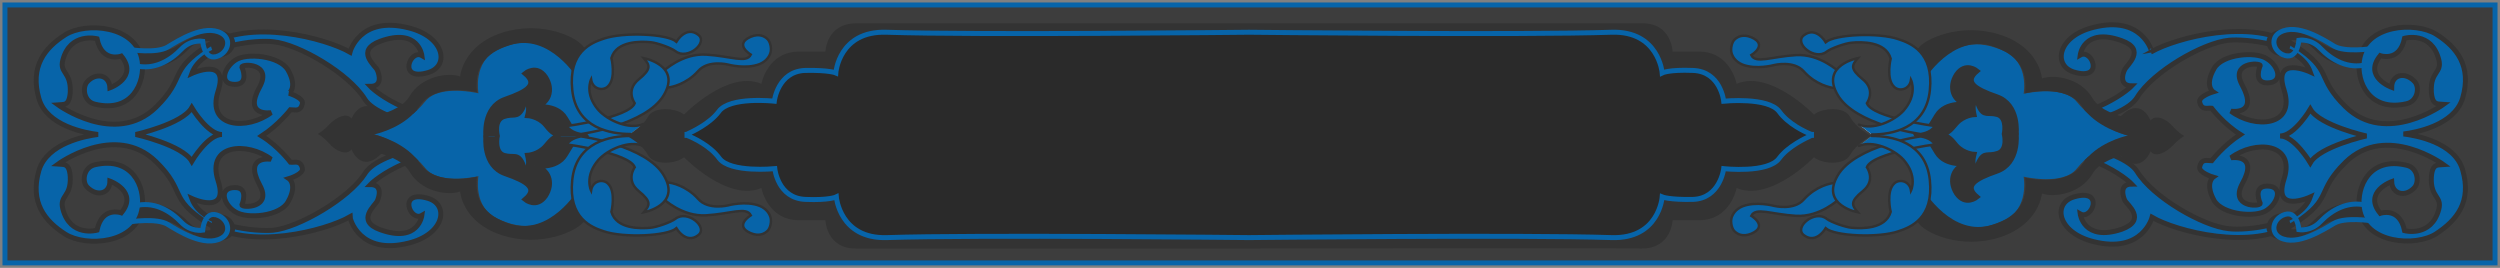 <?xml version="1.0" encoding="utf-8"?>
<!-- Generator: Adobe Illustrator 21.0.0, SVG Export Plug-In . SVG Version: 6.00 Build 0)  -->
<svg version="1.1" id="Layer_1" 
	xmlns="http://www.w3.org/2000/svg" 
	xmlns:xlink="http://www.w3.org/1999/xlink" x="0px" y="0px" viewBox="0 0 504 54" style="enable-background:new 0 0 504 54;" xml:space="preserve">
	<rect x="0" y="0" width="504" height="54" fill="#808080" stroke="none"/>
	<style type="text/css">
	.st0{fill:#3D3D3D;stroke:#0764a9;}
	.st1{fill:#0764a9;stroke:#333333;stroke-linecap:round;}
	.st2{fill:#0764a9;}
	.st3{fill:#333333;}
	.st4{fill:none;stroke:#0764a9;stroke-linecap:round;}
	.st5{fill:none;stroke:#333333;stroke-linecap:round;}
	.st6{display:none;fill:none;stroke:#333333;stroke-linecap:round;}
	.st7{fill:#9E8D66;}
	.st8{fill:#0764a9;stroke:#333333;stroke-width:0.5;stroke-linecap:round;}
	.st9{fill:#FFFFFE;}
	.st10{display:none;fill:none;stroke:#666666;stroke-linecap:round;}
	.st11{display:none;fill:none;stroke:#222222;stroke-linecap:round;}
	.st12{fill:#262626;fill-opacity:0.6;}
	</style>
	<g id="SurahTitle-Light">
		<polygon id="Fill-1" class="st0" points="253.1,1 250.9,1 1,1 1,27 1,53 250.9,53 253.1,53 503,53 503,27 503,1 	"/>

		<g id="Group-Copy-2" transform="translate(421.799, 26) rotate(-180) translate(-421.799, -26) translate(347.538, 2.889)">
			<path id="Stroke-8_1_" class="st1" d="M46.7,41c-3.1,0.3-14.3-0.5-16.4-6.4c0,0,7.6,3.5,5.3-3.6c-2.4-7.4,5.9-7.9,10.7-4.3
			c0,0-5.6-0.9-2.3,5.2c2.6,4.7-3.6,4.6-3.6,4c0,0,1.5-3.5-1.4-3.5c-3.4,0-2.3,3.5,0.1,4.9c2.3,1.5,9,0.9,10.6-2
			c2-3.5,0.2-4.7,0.2-4.7s3-0.9,2.7-2.1c-0.4-1.7-1.6-1.1-2.4-1.2c0,0-2.4-3.2-5.8-5.3c3.4-2.2,5.8-5.3,5.8-5.3c0.9,0,2,0.5,2.4-1.2
			c0.3-1.2-2.7-2.1-2.7-2.1s1.7-1.2-0.2-4.7c-1.7-2.9-8.4-3.5-10.6-2c-2.3,1.5-3.4,4.9-0.1,4.9c3,0,1.4-3.5,1.4-3.5
			c0-0.7,6.2-0.8,3.6,4c-3.4,6.1,2.3,5.2,2.3,5.2c-4.8,3.6-13.1,3.1-10.7-4.3c2.3-7.1-5.3-3.6-5.3-3.6C32.4,3.5,43.5,2.6,46.7,3
			C51.9,3.5,62,9.3,65.2,14.5c3,4.8,19.6,7,23.2,7.5c-3.6,0.4-20.3,2.6-23.2,7.5C62,34.7,51.9,40.5,46.7,41z M74,43.6
			c7.3-1.8,8.2-7.7,4-9c-6.3-1.9-3.7,4.8-1.3,3.4c0,0-0.7,5.7-8.4,2.9c-5-1.8-1-4.9-0.6-5.8c0.5-0.9,1.1-3.3-1.4-3.3
			c0,0,6.4-6.7,22.8-7.9l0-2l0-2c-16.4-1.1-22.8-7.9-22.8-7.9c2.5,0,1.8-2.4,1.4-3.3c-0.5-0.9-4.5-3.9,0.6-5.8C76,0.3,76.7,6,76.7,6
			c-2.4-1.4-5,5.3,1.3,3.4c4.3-1.3,3.3-7.2-4-9c-9.9-2.5-11.8,4.9-11.8,4.9C57.4,2.5,42-1.6,33.4,4.1c-7.8,5.1-4.1,6.3-10.2,12.3
			c-8.2,8-19.8-0.5-19.8-0.5c1.1-0.1,2.3,0.4,2.5-2.5c0.2-4.2-2.2-3.8-1.5-6.5c1.5-5.7,6.9-4.3,6.9-4.3c1,4.9,4.9,3.5,4.9,3.5
			c3.5,4.3-2.3,6.4-2.3,6.4c-0.1-2.6-2.8-3.2-4.6-1.2c-1,1.1-0.7,4,1.6,4.5c7.5,1.8,10.1-4.4,9.5-8.7C19.3-0.1,9-0.7,4.9,2
			s-7.2,6.4-5.3,12.9c1.6,5.5,9.4,6.9,11.9,7.2c-2.4,0.3-10.2,1.7-11.9,7.2c-1.9,6.5,1.2,10.3,5.3,12.9c4.1,2.6,14.4,2.1,15.5-5.3
			c0.6-4.3-2-10.4-9.5-8.7c-2.3,0.5-2.7,3.4-1.6,4.5c1.9,2,4.6,1.4,4.6-1.2c0,0,5.8,2.1,2.3,6.4c0,0-3.9-1.4-4.9,3.5
			c0,0-5.4,1.5-6.9-4.3c-0.7-2.8,1.7-2.3,1.5-6.5c-0.2-2.9-1.4-2.4-2.5-2.5c0,0,11.6-8.5,19.8-0.5c6.1,6,2.4,7.2,10.2,12.3
			c8.6,5.7,24,1.6,28.9-1.2C62.2,38.7,64.2,46.1,74,43.6z"/>
			<path id="Fill-10_1_" class="st2" d="M92,38.8c-5.1-2.3-3.9-8.6-3.9-8.6s-7.9,1.9-10.7-1.6c-4.4-5.4-10.5-6.9-10.5-6.9
			s6.1-1.1,10.5-6.6c2.8-3.5,10.7-1.6,10.7-1.6S86.9,7,92,4.7c5.1-2.4,9.7-2.2,15.6,3.9c0,0-4.2,10.6,11.4,13.4
			C103.4,24.5,107.6,35,107.6,35C101.8,40.9,97.1,41.1,92,38.8"/>
			<path id="Fill-14_1_" class="st3" d="M19.5,4.6c0,0,5.3,0.8,7.5-0.5s7.5-4.7,10.9-2.8c2,1.1,1.4,3.6-0.5,4.5
			c-3,1.4-3.3-2.9-3.3-2.9s-2.4-0.4-4.3,1.6c-2.3,2.4-5.6,4.3-9.4,3.3C20.4,7.7,20,5.4,19.5,4.6"/>
			<path id="Stroke-16_1_" class="st4" d="M18,4.6c0,0,5.3,0.8,7.5-0.5S33-0.6,36.4,1.2c2,1.1,1.4,3.6-0.5,4.5
			c-3,1.4-3.3-2.9-3.3-2.9s-2.4-0.4-4.3,1.6c-2.3,2.4-5.6,4.3-9.4,3.3C18.9,7.7,18.5,5.4,18,4.6z"/>
			<path id="Fill-18_1_" class="st3" d="M19.5,39.3c0,0,5.3-0.8,7.5,0.5c2.3,1.4,7.5,4.7,10.9,2.8c2-1.1,1.4-3.6-0.5-4.5
			c-3-1.4-3.3,2.9-3.3,2.9s-2.4,0.4-4.3-1.6c-2.3-2.4-5.6-4.3-9.4-3.3C20.4,36.2,20,38.5,19.5,39.3"/>
			<path id="Stroke-20_1_" class="st4" d="M18,39.3c0,0,5.3-0.8,7.5,0.5c2.3,1.4,7.5,4.7,10.9,2.8c2-1.1,1.4-3.6-0.5-4.5
			c-3-1.4-3.3,2.9-3.3,2.9s-2.4,0.4-4.3-1.6c-2.3-2.4-5.6-4.3-9.4-3.3C18.9,36.2,18.5,38.5,18,39.3z"/>
			<path id="Fill-22_1_" class="st3" d="M89.6,22.1c0,0-0.7-5.9,3.9-7.5c4.6-1.6,6.6-3,4-5.2c0,0,2.3-1.9,4.1,0.7
			c1.7,2.6,0.7,5.5-2.3,6.1c0,0,4.5-0.8,6.3,2.2s1.8,3.1,4.2,3.7"/>
			<path id="Stroke-24_1_" class="st5" d="M89.6,22.1c0,0-0.7-5.9,3.9-7.5c4.6-1.6,6.6-3,4-5.2c0,0,2.3-1.9,4.1,0.7
			c1.7,2.6,0.7,5.5-2.3,6.1c0,0,4.5-0.8,6.3,2.2s1.8,3.1,4.2,3.7"/>
			<path id="Fill-26_1_" class="st3" d="M89.6,22.1c0,0-0.7,5.9,3.9,7.5c4.6,1.6,6.6,3,4,5.2c0,0,2.3,1.9,4.1-0.7
			c1.7-2.6,0.7-5.5-2.3-6.1c0,0,4.5,0.8,6.3-2.2s1.8-3.1,4.2-3.7"/>
			<path id="Stroke-28_1_" class="st5" d="M89.6,22.1c0,0-0.7,5.9,3.9,7.5c4.6,1.6,6.6,3,4,5.2c0,0,2.3,1.9,4.1-0.7
			c1.7-2.6,0.7-5.5-2.3-6.1c0,0,4.5,0.8,6.3-2.2s1.8-3.1,4.2-3.7"/>
			<path id="Fill-30_1_" class="st2" d="M97.1,29c0,0,0.4-0.4,0-1.3c-1-2.2-1.8-1.1-3.8-1.7c-2-0.7-1.3-3.9-1.3-3.9s-0.8-3.2,1.3-3.9
			s2.7,0.4,3.8-1.7c0.4-0.8,0-1.3,0-1.3s1.8-0.3,1,2.8c0,0,2.1,0.1,3.6,1.8c0.9,1.1,1.5,1.9,3,2.2c-1.6,0.3-2.1,1.2-3,2.2
			c-1.5,1.7-3.6,1.8-3.6,1.8C98.8,29.3,97.1,29,97.1,29"/>
			<path id="Stroke-32_1_" class="st5" d="M97.1,29c0,0,0.4-0.4,0-1.3c-1-2.2-1.8-1.1-3.8-1.7c-2-0.7-1.3-3.9-1.3-3.9
			s-0.8-3.2,1.3-3.9s2.7,0.4,3.8-1.7c0.4-0.8,0-1.3,0-1.3s1.8-0.3,1,2.8c0,0,2.1,0.1,3.6,1.8c0.9,1.1,1.5,1.9,3,2.2
			c-1.6,0.3-2.1,1.2-3,2.2c-1.5,1.7-3.6,1.8-3.6,1.8C98.8,29.3,97.1,29,97.1,29z"/>
			<path id="Fill-34_1_" class="st3" d="M92.8,42.1c-8-2.6-8.4-8.8-8.4-8.8c-2.6,0.9-7.9,0-10.2-4c-1.5-2.6-5.7-3.6-5.7-3.6
			c-4.1,4.1-6-0.9-6-0.9c-0.9,1.3-3.2,0.4-4.5-1.2c-1.1-1.2-1.9-1.7-2.3-1.9h-0.2c0,0,0,0,0.1,0c-0.1,0-0.1,0-0.1,0h0.2
			c0.3-0.2,1.2-0.7,2.3-1.9c1.4-1.5,3.6-2.5,4.5-1.2c0,0,2-5,6-0.9c0,0,4.2-1,5.7-3.6c2.3-4,7.7-4.9,10.2-4c0,0,0.5-6.2,8.4-8.8
			c8-2.6,15.4,0.9,16.6,3c1.2,2.1-1.2,6.4-1.2,6.4s-5.7-9.5-13.8-6.9c-5.2,1.6-7.1,4.7-6.6,9.5c0,0-8.2-2.1-11.5,2.7
			c-2.8,4.2-8.3,5.6-9.3,5.8c1,0.2,6.5,1.7,9.3,5.8c3.2,4.8,11.5,2.7,11.5,2.7c-0.5,4.7,1.4,7.8,6.6,9.5c8.1,2.6,13.8-6.9,13.8-6.9
			s2.4,4.3,1.2,6.4C108.2,41.2,100.8,44.7,92.8,42.1"/>
			<path id="Stroke-36_1_" class="st6" d="M92.8,42.1c-8-2.6-8.4-8.8-8.4-8.8c-2.6,0.9-7.9,0-10.2-4c-1.5-2.6-5.7-3.6-5.7-3.6
			c-4.1,4.1-6-0.9-6-0.9c-0.9,1.3-3.2,0.4-4.5-1.2c-1.1-1.2-1.9-1.7-2.3-1.9h-0.2c0,0,0,0,0.1,0c-0.1,0-0.1,0-0.1,0h0.2
			c0.3-0.2,1.2-0.7,2.3-1.9c1.4-1.5,3.6-2.5,4.5-1.2c0,0,2-5,6-0.9c0,0,4.2-1,5.7-3.6c2.3-4,7.7-4.9,10.2-4c0,0,0.5-6.2,8.4-8.8
			c8-2.6,15.4,0.9,16.6,3c1.2,2.1-1.2,6.4-1.2,6.4s-5.7-9.5-13.8-6.9c-5.2,1.6-7.1,4.7-6.6,9.5c0,0-8.2-2.1-11.5,2.7
			c-2.8,4.2-8.3,5.6-9.3,5.8c1,0.2,6.5,1.7,9.3,5.8c3.2,4.8,11.5,2.7,11.5,2.7c-0.5,4.7,1.4,7.8,6.6,9.5c8.1,2.6,13.8-6.9,13.8-6.9
			s2.4,4.3,1.2,6.4C108.2,41.2,100.8,44.7,92.8,42.1z"/>
			<path id="Fill-38_1_" class="st7" d="M125.3,9c0,0,3.8-3.7,8.7-3.4c5,0.3,8.1,1.8,9,0c0,0-3.5-2.1,0-3.6c1.7-0.7,2.8-0.1,3.4,0.5
			c0.5,0.5,0.8,1.7,0.6,2.6c-0.2,0.8-0.8,1.8-2.2,2.4c-2.8,1.1-6.4,0.1-6.4,0.1s-4-1-6,1.3c-2.4,2.7-5.5,3.3-6,3.3
			C125.8,12.1,125.3,9,125.3,9"/>
			<path id="Stroke-40_1_" class="st8" d="M125.3,9c0,0,3.8-3.7,8.7-3.4c5,0.3,8.1,1.8,9,0c0,0-3.5-2.1,0-3.6
			c1.7-0.7,2.8-0.1,3.4,0.5c0.5,0.5,0.8,1.7,0.6,2.6c-0.2,0.8-0.8,1.8-2.2,2.4c-2.8,1.1-6.4,0.1-6.4,0.1s-4-1-6,1.3
			c-2.4,2.7-5.5,3.3-6,3.3C125.8,12.1,125.3,9,125.3,9z"/>
			<path id="Fill-42_1_" class="st7" d="M106,20c0,0,12.6-1.7,13.7-4.6c0,0-1.9-2.6,0.8-4.8c2.7-2.2,2.2-2.9,1-4.3
			c0,0,7.6,1.4,4.1,7.4c-3.5,6.1-16.7,7.9-16.7,7.9S106.8,21.4,106,20"/>
			<path id="Stroke-44_1_" class="st8" d="M106,20c0,0,12.6-1.7,13.7-4.6c0,0-1.9-2.6,0.8-4.8c2.7-2.2,2.2-2.9,1-4.3
			c0,0,7.6,1.4,4.1,7.4c-3.5,6.1-16.7,7.9-16.7,7.9S106.8,21.4,106,20z"/>
			<path id="Fill-46_1_" class="st7" d="M118.7,21.7c-3.9,0-10.9-1.1-11.7-8.9c-0.8-7.7,3.9-9.5,6.3-10.3c4-1.4,12.9-1,14.7,0.6
			c0,0,1.9-3.3,4.4-1.4c2.1,1.6-2.2,5.2-4.6,3.3c-0.9-0.7-3.8-1.7-5-1.8c-2-0.2-6.9-0.3-7.9,3.2c0,0,1,4.1-0.7,5.7
			c-1,1-3.1,0.6-3.4-1.4c0,0-1.4,2.9,1.5,6.2c1.9,2.1,6.2,4,9,2.8"/>
			<path id="Stroke-48_1_" class="st8" d="M118.7,21.7c-3.9,0-10.9-1.1-11.7-8.9c-0.8-7.7,3.9-9.5,6.3-10.3c4-1.4,12.9-1,14.7,0.6
			c0,0,1.9-3.3,4.4-1.4c2.1,1.6-2.2,5.2-4.6,3.3c-0.9-0.7-3.8-1.7-5-1.8c-2-0.2-6.9-0.3-7.9,3.2c0,0,1,4.1-0.7,5.7
			c-1,1-3.1,0.6-3.4-1.4c0,0-1.4,2.9,1.5,6.2c1.9,2.1,6.2,4,9,2.8"/>
			<path id="Fill-50_1_" class="st9" d="M125.3,34.6c0,0,3.8,3.7,8.7,3.4c5-0.3,8.1-1.8,9,0c0,0-3.5,2.1,0,3.6
			c1.7,0.7,2.8,0.1,3.4-0.5c0.5-0.5,0.8-1.7,0.6-2.6c-0.2-0.8-0.8-1.8-2.2-2.4c-2.8-1.1-6.4-0.1-6.4-0.1s-4,1-6-1.3
			c-2.4-2.7-5.5-3.3-6-3.3C125.8,31.6,125.3,34.6,125.3,34.6"/>
			<path id="Stroke-52_1_" class="st8" d="M125.3,34.6c0,0,3.8,3.7,8.7,3.4c5-0.3,8.1-1.8,9,0c0,0-3.5,2.1,0,3.6
			c1.7,0.7,2.8,0.1,3.4-0.5c0.5-0.5,0.8-1.7,0.6-2.6c-0.2-0.8-0.8-1.8-2.2-2.4c-2.8-1.1-6.4-0.1-6.4-0.1s-4,1-6-1.3
			c-2.4-2.7-5.5-3.3-6-3.3C125.8,31.6,125.3,34.6,125.3,34.6z"/>
			<path id="Fill-54_1_" class="st9" d="M106,23.7c0,0,12.6,1.7,13.7,4.6c0,0-1.9,2.6,0.8,4.8c2.7,2.2,2.2,2.9,1,4.3
			c0,0,7.6-1.4,4.1-7.4c-3.5-6.1-16.7-7.9-16.7-7.9S106.8,22.3,106,23.7"/>
			<path id="Stroke-56_1_" class="st8" d="M106,23.7c0,0,12.6,1.7,13.7,4.6c0,0-1.9,2.6,0.8,4.8c2.7,2.2,2.2,2.9,1,4.3
			c0,0,7.6-1.4,4.1-7.4c-3.5-6.1-16.7-7.9-16.7-7.9S106.8,22.3,106,23.7z"/>
			<path id="Fill-58_1_" class="st9" d="M118.7,22c-3.9,0-10.9,1.1-11.7,8.9c-0.8,7.7,3.9,9.5,6.3,10.3c4,1.4,12.9,1,14.7-0.6
			c0,0,1.9,3.3,4.4,1.4c2.1-1.6-2.2-5.2-4.6-3.3c-0.9,0.7-3.8,1.7-5,1.8c-2,0.2-6.9,0.3-7.9-3.2c0,0,1-4.1-0.7-5.7
			c-1-1-3.1-0.6-3.4,1.4c0,0-1.4-2.9,1.5-6.2c1.9-2.1,6.2-4,9-2.8"/>
			<path id="Stroke-60_1_" class="st8" d="M118.7,22c-3.9,0-10.9,1.1-11.7,8.9c-0.8,7.7,3.9,9.5,6.3,10.3c4,1.4,12.9,1,14.7-0.6
			c0,0,1.9,3.3,4.4,1.4c2.1-1.6-2.2-5.2-4.6-3.3c-0.9,0.7-3.8,1.7-5,1.8c-2,0.2-6.9,0.3-7.9-3.2c0,0,1-4.1-0.7-5.7
			c-1-1-3.1-0.6-3.4,1.4c0,0-1.4-2.9,1.5-6.2c1.9-2.1,6.2-4,9-2.8"/>
			<path id="Fill-62_1_" class="st2" d="M19,21.7c0,0,9.4-2.1,11.3-5.4c0,0,3.2,5.4,6.1,5.4c-2.9,0-6.1,5.4-6.1,5.4
			C28.4,23.8,19,21.7,19,21.7"/>
			<path id="Stroke-64_1_" class="st5" d="M19,21.7c0,0,9.4-2.1,11.3-5.4c0,0,3.2,5.4,6.1,5.4c-2.9,0-6.1,5.4-6.1,5.4
			C28.4,23.8,19,21.7,19,21.7z"/>
		</g>

		<g id="Group-Copy-2_1_" transform="translate(421.799, 26) rotate(-180) translate(-421.799, -26) translate(347.538, 2.889)">
			<path id="Stroke-8_2_" class="st1" d="M441,2.7c3.1-0.3,14.3,0.5,16.4,6.4c0,0-7.6-3.5-5.3,3.6c2.4,7.4-5.9,7.9-10.7,4.3
			c0,0,5.6,0.9,2.3-5.2c-2.6-4.7,3.6-4.6,3.6-4c0,0-1.5,3.5,1.4,3.5c3.4,0,2.3-3.5-0.1-4.9c-2.3-1.5-9-0.9-10.6,2
			c-2,3.5-0.2,4.7-0.2,4.7s-3,0.9-2.7,2.1c0.4,1.7,1.6,1.1,2.4,1.2c0,0,2.4,3.2,5.8,5.3c-3.4,2.2-5.8,5.3-5.8,5.3
			c-0.9,0-2-0.5-2.4,1.2c-0.3,1.2,2.7,2.1,2.7,2.1S436,31.5,438,35c1.7,2.9,8.4,3.5,10.6,2c2.3-1.5,3.4-4.9,0.1-4.9
			c-3,0-1.4,3.5-1.4,3.5c0,0.7-6.2,0.8-3.6-4c3.4-6.1-2.3-5.2-2.3-5.2c4.8-3.6,13.1-3.1,10.7,4.3c-2.3,7.1,5.3,3.6,5.3,3.6
			c-2.1,5.9-13.2,6.8-16.4,6.4c-5.2-0.5-15.3-6.4-18.5-11.6c-3-4.8-19.6-7-23.2-7.5c3.6-0.4,20.3-2.6,23.2-7.5
			C425.7,9.1,435.9,3.2,441,2.7z M413.7,0.1c-7.3,1.8-8.2,7.7-4,9c6.3,1.9,3.7-4.8,1.3-3.4c0,0,0.7-5.7,8.4-2.9c5,1.8,1,4.9,0.6,5.8
			s-1.1,3.3,1.4,3.3c0,0-6.4,6.7-22.8,7.9l0,2l0,2c16.4,1.1,22.8,7.9,22.8,7.9c-2.5,0-1.8,2.4-1.4,3.3s4.5,3.9-0.6,5.8
			c-7.7,2.8-8.4-2.9-8.4-2.9c2.4,1.4,5-5.3-1.3-3.4c-4.3,1.3-3.3,7.2,4,9c9.9,2.5,11.8-4.9,11.8-4.9c4.9,2.8,20.2,6.9,28.9,1.2
			c7.8-5.1,4.1-6.3,10.2-12.3c8.2-8,19.8,0.5,19.8,0.5c-1.1,0.1-2.3-0.4-2.5,2.5c-0.2,4.2,2.2,3.8,1.5,6.5c-1.5,5.7-6.9,4.3-6.9,4.3
			c-1-4.9-4.9-3.5-4.9-3.5c-3.5-4.3,2.3-6.4,2.3-6.4c0.1,2.6,2.8,3.2,4.6,1.2c1-1.1,0.7-4-1.6-4.5c-7.5-1.8-10.1,4.4-9.5,8.7
			c1.1,7.3,11.4,7.9,15.5,5.3c4.1-2.6,7.2-6.4,5.3-12.9c-1.6-5.5-9.4-6.9-11.9-7.2c2.4-0.3,10.2-1.7,11.9-7.2
			c1.9-6.5-1.2-10.3-5.3-12.9c-4.1-2.6-14.4-2.1-15.5,5.3c-0.6,4.3,2,10.4,9.5,8.7c2.3-0.5,2.7-3.4,1.6-4.5c-1.9-2-4.6-1.4-4.6,1.2
			c0,0-5.8-2.1-2.3-6.4c0,0,3.9,1.4,4.9-3.5c0,0,5.4-1.5,6.9,4.3c0.7,2.8-1.7,2.3-1.5,6.5c0.2,2.9,1.4,2.4,2.5,2.5
			c0,0-11.6,8.5-19.8,0.5c-6.1-6-2.4-7.2-10.2-12.3c-8.6-5.7-24-1.6-28.9,1.2C425.5,5,423.6-2.4,413.7,0.1z"/>
			<path id="Fill-10_2_" class="st2" d="M395.7,5c5.1,2.3,3.9,8.6,3.9,8.6s7.9-1.9,10.7,1.6c4.4,5.4,10.5,6.9,10.5,6.9
			s-6.1,1.1-10.5,6.6c-2.8,3.5-10.7,1.6-10.7,1.6s1.2,6.4-3.9,8.8c-5.1,2.4-9.7,2.2-15.6-3.9c0,0,4.2-10.6-11.4-13.4
			c15.6-2.7,11.4-13.1,11.4-13.1C386,2.8,390.6,2.6,395.7,5"/>
			<path id="Fill-14_2_" class="st3" d="M468.3,39.1c0,0-5.3-0.8-7.5,0.5c-2.3,1.4-7.5,4.7-10.9,2.8c-2-1.1-1.4-3.6,0.5-4.5
			c3-1.4,3.3,2.9,3.3,2.9s2.4,0.4,4.3-1.6c2.3-2.4,5.6-4.3,9.4-3.3C467.3,36,467.8,38.4,468.3,39.1"/>
			<path id="Stroke-16_2_" class="st4" d="M469.8,39.1c0,0-5.3-0.8-7.5,0.5c-2.3,1.4-7.5,4.7-10.9,2.8c-2-1.1-1.4-3.6,0.5-4.5
			c3-1.4,3.3,2.9,3.3,2.9s2.4,0.4,4.3-1.6c2.3-2.4,5.6-4.3,9.4-3.3C468.8,36,469.2,38.4,469.8,39.1z"/>
			<path id="Fill-18_2_" class="st3" d="M468.3,4.4c0,0-5.3,0.8-7.5-0.5c-2.3-1.4-7.5-4.7-10.9-2.8c-2,1.1-1.4,3.6,0.5,4.5
			c3,1.4,3.3-2.9,3.3-2.9s2.4-0.4,4.3,1.6c2.3,2.4,5.6,4.3,9.4,3.3C467.3,7.5,467.8,5.2,468.3,4.4"/>
			<path id="Stroke-20_2_" class="st4" d="M469.8,4.4c0,0-5.3,0.8-7.5-0.5c-2.3-1.4-7.5-4.7-10.9-2.8c-2,1.1-1.4,3.6,0.5,4.5
			c3,1.4,3.3-2.9,3.3-2.9s2.4-0.4,4.3,1.6c2.3,2.4,5.6,4.3,9.4,3.3C468.8,7.5,469.2,5.2,469.8,4.4z"/>
			<path id="Fill-22_2_" class="st3" d="M398.1,21.6c0,0,0.7,5.9-3.9,7.5c-4.6,1.6-6.6,3-4,5.2c0,0-2.3,1.9-4.1-0.7
			c-1.7-2.6-0.7-5.5,2.3-6.1c0,0-4.5,0.8-6.3-2.2c-1.8-3-1.8-3.1-4.2-3.7"/>
			<path id="Stroke-24_2_" class="st5" d="M398.1,21.6c0,0,0.7,5.9-3.9,7.5c-4.6,1.6-6.6,3-4,5.2c0,0-2.3,1.9-4.1-0.7
			c-1.7-2.6-0.7-5.5,2.3-6.1c0,0-4.5,0.8-6.3-2.2c-1.8-3-1.8-3.1-4.2-3.7"/>
			<path id="Fill-26_2_" class="st3" d="M398.1,21.6c0,0,0.7-5.9-3.9-7.5c-4.6-1.6-6.6-3-4-5.2c0,0-2.3-1.9-4.1,0.7
			c-1.7,2.6-0.7,5.5,2.3,6.1c0,0-4.5-0.8-6.3,2.2c-1.8,3-1.8,3.1-4.2,3.7"/>
			<path id="Stroke-28_2_" class="st5" d="M398.1,21.6c0,0,0.7-5.9-3.9-7.5c-4.6-1.6-6.6-3-4-5.2c0,0-2.3-1.9-4.1,0.7
			c-1.7,2.6-0.7,5.5,2.3,6.1c0,0-4.5-0.8-6.3,2.2c-1.8,3-1.8,3.1-4.2,3.7"/>
			<path id="Fill-30_2_" class="st2" d="M390.7,14.8c0,0-0.4,0.4,0,1.3c1,2.2,1.8,1.1,3.8,1.7c2,0.7,1.3,3.9,1.3,3.9s0.8,3.2-1.3,3.9
			c-2,0.7-2.7-0.4-3.8,1.7c-0.4,0.8,0,1.3,0,1.3s-1.8,0.3-1-2.8c0,0-2.1-0.1-3.6-1.8c-0.9-1.1-1.5-1.9-3-2.2c1.6-0.3,2.1-1.2,3-2.2
			c1.5-1.7,3.6-1.8,3.6-1.8C388.9,14.4,390.7,14.8,390.7,14.8"/>
			<path id="Stroke-32_2_" class="st5" d="M390.7,14.8c0,0-0.4,0.4,0,1.3c1,2.2,1.8,1.1,3.8,1.7c2,0.7,1.3,3.9,1.3,3.9
			s0.8,3.2-1.3,3.9c-2,0.7-2.7-0.4-3.8,1.7c-0.4,0.8,0,1.3,0,1.3s-1.8,0.3-1-2.8c0,0-2.1-0.1-3.6-1.8c-0.9-1.1-1.5-1.9-3-2.2
			c1.6-0.3,2.1-1.2,3-2.2c1.5-1.7,3.6-1.8,3.6-1.8C388.9,14.4,390.7,14.8,390.7,14.8z"/>
			<path id="Fill-34_2_" class="st3" d="M394.9,1.7c8,2.6,8.4,8.8,8.4,8.8c2.6-0.9,7.9,0,10.2,4c1.5,2.6,5.7,3.6,5.7,3.6
			c4.1-4.1,6,0.9,6,0.9c0.9-1.3,3.2-0.4,4.5,1.2c1.1,1.2,1.9,1.7,2.3,1.9h0.2c0,0,0,0-0.1,0c0.1,0,0.1,0,0.1,0h-0.2
			c-0.3,0.2-1.2,0.7-2.3,1.9c-1.4,1.5-3.6,2.5-4.5,1.2c0,0-2,5-6,0.9c0,0-4.2,1-5.7,3.6c-2.3,4-7.7,4.9-10.2,4c0,0-0.5,6.2-8.4,8.8
			c-8,2.6-15.4-0.9-16.6-3c-1.2-2.1,1.2-6.4,1.2-6.4s5.7,9.5,13.8,6.9c5.2-1.6,7.1-4.7,6.6-9.5c0,0,8.2,2.1,11.5-2.7
			c2.8-4.2,8.3-5.6,9.3-5.8c-1-0.2-6.5-1.7-9.3-5.8c-3.2-4.8-11.5-2.7-11.5-2.7c0.5-4.7-1.4-7.8-6.6-9.5c-8.1-2.6-13.8,6.9-13.8,6.9
			s-2.4-4.3-1.2-6.4C379.6,2.6,386.9-0.9,394.9,1.7"/>
			<path id="Stroke-36_2_" class="st10" d="M394.9,1.7c8,2.6,8.4,8.8,8.4,8.8c2.6-0.9,7.9,0,10.2,4c1.5,2.6,5.7,3.6,5.7,3.6
			c4.1-4.1,6,0.9,6,0.9c0.9-1.3,3.2-0.4,4.5,1.2c1.1,1.2,1.9,1.7,2.3,1.9h0.2c0,0,0,0-0.1,0c0.1,0,0.1,0,0.1,0h-0.2
			c-0.3,0.2-1.2,0.7-2.3,1.9c-1.4,1.5-3.6,2.5-4.5,1.2c0,0-2,5-6,0.9c0,0-4.2,1-5.7,3.6c-2.3,4-7.7,4.9-10.2,4c0,0-0.5,6.2-8.4,8.8
			c-8,2.6-15.4-0.9-16.6-3c-1.2-2.1,1.2-6.4,1.2-6.4s5.7,9.5,13.8,6.9c5.2-1.6,7.1-4.7,6.6-9.5c0,0,8.2,2.1,11.5-2.7
			c2.8-4.2,8.3-5.6,9.3-5.8c-1-0.2-6.5-1.7-9.3-5.8c-3.2-4.8-11.5-2.7-11.5-2.7c0.5-4.7-1.4-7.8-6.6-9.5c-8.1-2.6-13.8,6.9-13.8,6.9
			s-2.4-4.3-1.2-6.4C379.6,2.6,386.9-0.9,394.9,1.7z"/>
			<path id="Fill-38_2_" class="st7" d="M362.4,34.7c0,0-3.8,3.7-8.7,3.4c-5-0.3-8.1-1.8-9,0c0,0,3.5,2.1,0,3.6
			c-1.7,0.7-2.8,0.1-3.4-0.5c-0.5-0.5-0.8-1.7-0.6-2.6c0.2-0.8,0.8-1.8,2.2-2.4c2.8-1.1,6.4-0.1,6.4-0.1s4,1,6-1.3
			c2.4-2.7,5.5-3.3,6-3.3C361.9,31.6,362.4,34.7,362.4,34.7"/>
			<path id="Stroke-40_2_" class="st8" d="M362.4,34.7c0,0-3.8,3.7-8.7,3.4c-5-0.3-8.1-1.8-9,0c0,0,3.5,2.1,0,3.6
			c-1.7,0.7-2.8,0.1-3.4-0.5c-0.5-0.5-0.8-1.7-0.6-2.6c0.2-0.8,0.8-1.8,2.2-2.4c2.8-1.1,6.4-0.1,6.4-0.1s4,1,6-1.3
			c2.4-2.7,5.5-3.3,6-3.3C361.9,31.6,362.4,34.7,362.4,34.7z"/>
			<path id="Fill-42_2_" class="st7" d="M381.8,23.7c0,0-12.6,1.7-13.7,4.6c0,0,1.9,2.6-0.8,4.8c-2.7,2.2-2.2,2.9-1,4.3
			c0,0-7.6-1.4-4.1-7.4c3.5-6.1,16.7-7.9,16.7-7.9S380.9,22.3,381.8,23.7"/>
			<path id="Stroke-44_2_" class="st8" d="M381.8,23.7c0,0-12.6,1.7-13.7,4.6c0,0,1.9,2.6-0.8,4.8c-2.7,2.2-2.2,2.9-1,4.3
			c0,0-7.6-1.4-4.1-7.4c3.5-6.1,16.7-7.9,16.7-7.9S380.9,22.3,381.8,23.7z"/>
			<path id="Fill-46_2_" class="st7" d="M369,22.1c3.9,0,10.9,1.1,11.7,8.9c0.8,7.7-3.9,9.5-6.3,10.3c-4,1.4-12.9,1-14.7-0.6
			c0,0-1.9,3.3-4.4,1.4c-2.1-1.6,2.2-5.2,4.6-3.3c0.9,0.7,3.8,1.7,5,1.8c2,0.2,6.9,0.3,7.9-3.2c0,0-1-4.1,0.7-5.7
			c1-1,3.1-0.6,3.4,1.4c0,0,1.4-2.9-1.5-6.2c-1.9-2.1-6.2-4-9-2.8"/>
			<path id="Stroke-48_2_" class="st8" d="M369,22.1c3.9,0,10.9,1.1,11.7,8.9c0.8,7.7-3.9,9.5-6.3,10.3c-4,1.4-12.9,1-14.7-0.6
			c0,0-1.9,3.3-4.4,1.4c-2.1-1.6,2.2-5.2,4.6-3.3c0.9,0.7,3.8,1.7,5,1.8c2,0.2,6.9,0.3,7.9-3.2c0,0-1-4.1,0.7-5.7
			c1-1,3.1-0.6,3.4,1.4c0,0,1.4-2.9-1.5-6.2c-1.9-2.1-6.2-4-9-2.8"/>
			<path id="Fill-50_2_" class="st9" d="M362.4,9.1c0,0-3.8-3.7-8.7-3.4c-5,0.3-8.1,1.8-9,0c0,0,3.5-2.1,0-3.6
			c-1.7-0.7-2.8-0.1-3.4,0.5c-0.5,0.5-0.8,1.7-0.6,2.6c0.2,0.8,0.8,1.8,2.2,2.4c2.8,1.1,6.4,0.1,6.4,0.1s4-1,6,1.3
			c2.4,2.7,5.5,3.3,6,3.3C361.9,12.2,362.4,9.1,362.4,9.1"/>
			<path id="Stroke-52_2_" class="st8" d="M362.4,9.1c0,0-3.8-3.7-8.7-3.4c-5,0.3-8.1,1.8-9,0c0,0,3.5-2.1,0-3.6
			c-1.7-0.7-2.8-0.1-3.4,0.5c-0.5,0.5-0.8,1.7-0.6,2.6c0.2,0.8,0.8,1.8,2.2,2.4c2.8,1.1,6.4,0.1,6.4,0.1s4-1,6,1.3
			c2.4,2.7,5.5,3.3,6,3.3C361.9,12.2,362.4,9.1,362.4,9.1z"/>
			<path id="Fill-54_2_" class="st9" d="M381.8,20c0,0-12.6-1.7-13.7-4.6c0,0,1.9-2.6-0.8-4.8c-2.7-2.2-2.2-2.9-1-4.3
			c0,0-7.6,1.4-4.1,7.4c3.5,6.1,16.7,7.9,16.7,7.9S380.9,21.4,381.8,20"/>
			<path id="Stroke-56_2_" class="st8" d="M381.8,20c0,0-12.6-1.7-13.7-4.6c0,0,1.9-2.6-0.8-4.8c-2.7-2.2-2.2-2.9-1-4.3
			c0,0-7.6,1.4-4.1,7.4c3.5,6.1,16.7,7.9,16.7,7.9S380.9,21.4,381.8,20z"/>
			<path id="Fill-58_2_" class="st9" d="M369,21.7c3.9,0,10.9-1.1,11.7-8.9c0.8-7.7-3.9-9.5-6.3-10.3c-4-1.4-12.9-1-14.7,0.6
			c0,0-1.9-3.3-4.4-1.4c-2.1,1.6,2.2,5.2,4.6,3.3c0.9-0.7,3.8-1.7,5-1.8c2-0.2,6.9-0.3,7.9,3.2c0,0-1,4.1,0.7,5.7
			c1,1,3.1,0.6,3.4-1.4c0,0,1.4,2.9-1.5,6.2c-1.9,2.1-6.2,4-9,2.8"/>
			<path id="Stroke-60_2_" class="st8" d="M369,21.7c3.9,0,10.9-1.1,11.7-8.9c0.8-7.7-3.9-9.5-6.3-10.3c-4-1.4-12.9-1-14.7,0.6
			c0,0-1.9-3.3-4.4-1.4c-2.1,1.6,2.2,5.2,4.6,3.3c0.9-0.7,3.8-1.7,5-1.8c2-0.2,6.9-0.3,7.9,3.2c0,0-1,4.1,0.7,5.7
			c1,1,3.1,0.6,3.4-1.4c0,0,1.4,2.9-1.5,6.2c-1.9,2.1-6.2,4-9,2.8"/>
			<path id="Fill-62_2_" class="st2" d="M468.7,22c0,0-9.4,2.1-11.3,5.4c0,0-3.2-5.4-6.1-5.4c2.9,0,6.1-5.4,6.1-5.4
			C459.3,19.9,468.7,22,468.7,22"/>
			<path id="Stroke-64_2_" class="st5" d="M468.7,22c0,0-9.4,2.1-11.3,5.4c0,0-3.2-5.4-6.1-5.4c2.9,0,6.1-5.4,6.1-5.4
			C459.3,19.9,468.7,22,468.7,22z"/>
		</g>
		<path id="Fill-70" class="st3" d="M331,50.1c6,0,6.2-5.7,6.2-5.7h5.3c6.4,0,7.6-6.5,7.6-6.5c6.8,2.9,15.6-6.2,15.6-6.2
		c1.5,1.3,6.1,1.8,7.3-0.5c1.2-2.1,3.8-3.6,4.2-3.8c-0.3-0.2-3-1.6-4.2-3.8c-1.2-2.3-5.8-1.8-7.3-0.5c0,0-8.8-9.1-15.6-6.2
		c0,0-1.2-6.5-7.6-6.5h-5.3c0,0-0.2-5.8-6.2-5.7c-6,0-79.2,0-79.2,0s-73.1,0-79.2,0c-6,0-6.2,5.7-6.2,5.7h-5.3
		c-6.4,0-7.6,6.5-7.6,6.5c-6.8-2.9-15.6,6.2-15.6,6.2c-1.5-1.3-6.1-1.8-7.3,0.5c-1.2,2.1-3.8,3.6-4.2,3.8c0.3,0.2,3,1.6,4.2,3.8
		c1.2,2.3,5.8,1.8,7.3,0.5c0,0,8.8,9.1,15.6,6.2c0,0,1.2,6.5,7.6,6.5h5.3c0,0,0.2,5.8,6.2,5.7c6,0,79.2,0,79.2,0S325,50,331,50.1"/>
		<path id="Stroke-72" class="st11" d="M331,50.1c6,0,6.2-5.7,6.2-5.7h5.3c6.4,0,7.6-6.5,7.6-6.5c6.8,2.9,15.6-6.2,15.6-6.2
		c1.5,1.3,6.1,1.8,7.3-0.5c1.2-2.1,3.8-3.6,4.2-3.8c-0.3-0.2-3-1.6-4.2-3.8c-1.2-2.3-5.8-1.8-7.3-0.5c0,0-8.8-9.1-15.6-6.2
		c0,0-1.2-6.5-7.6-6.5h-5.3c0,0-0.2-5.8-6.2-5.7c-6,0-79.2,0-79.2,0s-73.1,0-79.2,0c-6,0-6.2,5.7-6.2,5.7h-5.3
		c-6.4,0-7.6,6.5-7.6,6.5c-6.8-2.9-15.6,6.2-15.6,6.2c-1.5-1.3-6.1-1.8-7.3,0.5c-1.2,2.1-3.8,3.6-4.2,3.8c0.3,0.2,3,1.6,4.2,3.8
		c1.2,2.3,5.8,1.8,7.3,0.5c0,0,8.8,9.1,15.6,6.2c0,0,1.2,6.5,7.6,6.5h5.3c0,0,0.2,5.8,6.2,5.7c6,0,79.2,0,79.2,0S325,50,331,50.1z" />
		<path id="Fill-78" class="st12" d="M251.8,47.9c0,0,55.3-0.6,73.1,0c9.6,0.3,10.2-8.2,10.2-8.2s1.4,0.6,6.2,0.5
		c5.5-0.2,6.2-6.2,6.2-6.2s9,1,11.2-2.1c1.8-2.4,5.2-4,6.5-4.6h0.5c0,0-0.1,0-0.3-0.1c0.2-0.1,0.3-0.1,0.3-0.1h-0.5
		c-1.3-0.5-4.7-2.1-6.5-4.6c-2.2-3-11.2-2.1-11.2-2.1s-0.6-6-6.2-6.2c-4.8-0.2-6.2,0.5-6.2,0.5s-0.7-8.5-10.2-8.2
		c-17.7,0.6-73.1,0-73.1,0s-55.3,0.6-73.1,0c-9.6-0.3-10.2,8.2-10.2,8.2s-1.4-0.6-6.2-0.5c-5.5,0.2-6.2,6.2-6.2,6.2s-9-1-11.2,2.1
		c-1.8,2.4-5.2,4-6.5,4.6H138c0,0,0.1,0,0.3,0.1c-0.2,0.1-0.3,0.1-0.3,0.1h0.5c1.3,0.5,4.7,2.1,6.5,4.6c2.2,3,11.2,2.1,11.2,2.1
		s0.6,6,6.2,6.2c4.8,0.2,6.2-0.5,6.2-0.5s0.7,8.5,10.2,8.2C196.5,47.3,251.8,47.9,251.8,47.9"/>
		<path id="Stroke-80" class="st4" d="M251.8,47.9c0,0,55.3-0.6,73.1,0c9.6,0.3,10.2-8.2,10.2-8.2s1.4,0.6,6.2,0.5
		c5.5-0.2,6.2-6.2,6.2-6.2s9,1,11.2-2.1c1.8-2.4,5.2-4,6.5-4.6h0.5c0,0-0.1,0-0.3-0.1c0.2-0.1,0.3-0.1,0.3-0.1h-0.5
		c-1.3-0.5-4.7-2.1-6.5-4.6c-2.2-3-11.2-2.1-11.2-2.1s-0.6-6-6.2-6.2c-4.8-0.2-6.2,0.5-6.2,0.5s-0.7-8.5-10.2-8.2
		c-17.7,0.6-73.1,0-73.1,0s-55.3,0.6-73.1,0c-9.6-0.3-10.2,8.2-10.2,8.2s-1.4-0.6-6.2-0.5c-5.5,0.2-6.2,6.2-6.2,6.2s-9-1-11.2,2.1
		c-1.8,2.4-5.2,4-6.5,4.6H138c0,0,0.1,0,0.3,0.1c-0.2,0.1-0.3,0.1-0.3,0.1h0.5c1.3,0.5,4.7,2.1,6.5,4.6c2.2,3,11.2,2.1,11.2,2.1
		s0.6,6,6.2,6.2c4.8,0.2,6.2-0.5,6.2-0.5s0.7,8.5,10.2,8.2C196.5,47.3,251.8,47.9,251.8,47.9z"/>
	</g>
</svg>
